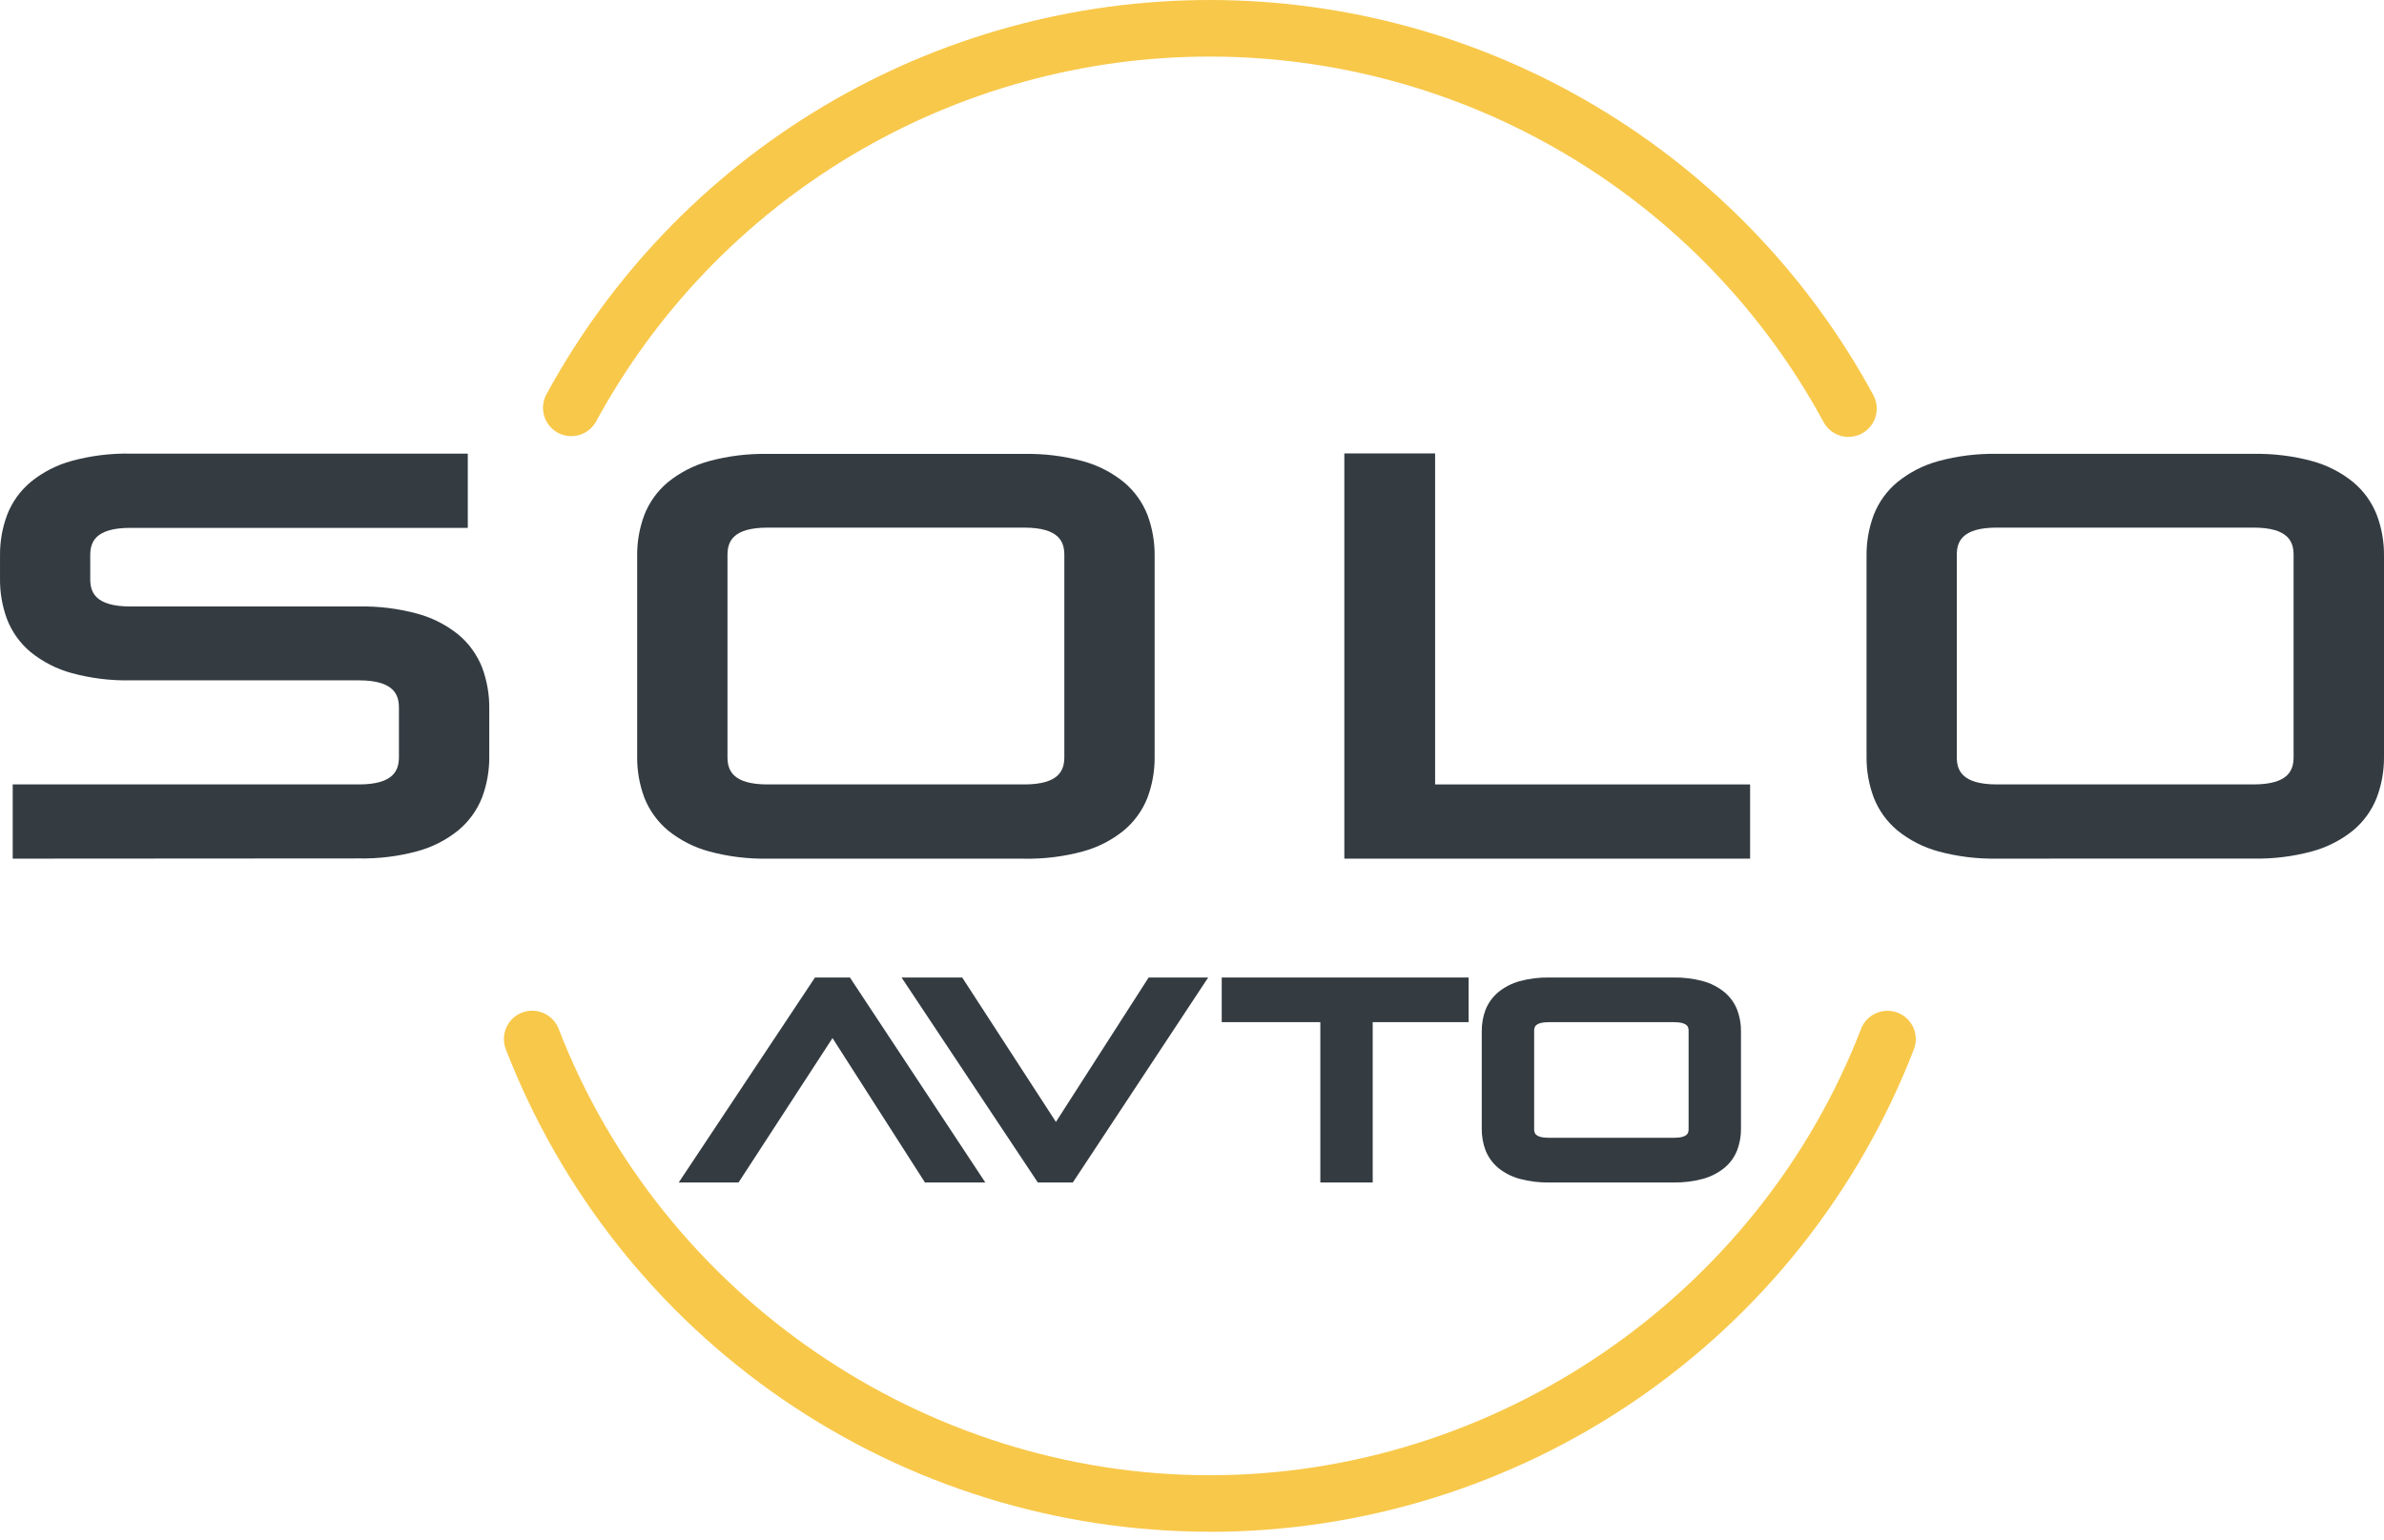 <svg width="130" height="84" viewBox="0 0 130 84" fill="none" xmlns="http://www.w3.org/2000/svg">
<path d="M100.806 23.827C100.527 23.829 100.252 23.754 100.012 23.612C99.771 23.469 99.574 23.264 99.441 23.018C96.173 16.989 91.338 11.954 85.445 8.446C79.553 4.937 72.822 3.085 65.964 3.085C59.106 3.085 52.376 4.937 46.483 8.446C40.591 11.954 35.755 16.989 32.487 23.018C32.285 23.365 31.956 23.619 31.57 23.727C31.183 23.835 30.77 23.788 30.417 23.597C30.065 23.405 29.8 23.084 29.68 22.701C29.561 22.319 29.594 21.904 29.775 21.546C33.308 15.029 38.535 9.587 44.905 5.794C51.275 2.002 58.551 0 65.964 0C73.378 0 80.653 2.002 87.023 5.794C93.393 9.587 98.621 15.029 102.154 21.546C102.281 21.781 102.345 22.045 102.34 22.312C102.334 22.579 102.26 22.841 102.123 23.071C101.986 23.3 101.792 23.491 101.56 23.623C101.328 23.755 101.065 23.825 100.797 23.825L100.806 23.827Z" fill="#F8C84A"/>
<path d="M0.693 46.824V42.777H19.565C21.504 42.777 21.753 41.977 21.753 41.279V38.598C21.753 37.901 21.504 37.101 19.565 37.101H7.109C6.029 37.122 4.951 36.989 3.909 36.705C3.093 36.483 2.333 36.094 1.674 35.563C1.101 35.086 0.658 34.471 0.387 33.776C0.12 33.058 -0.011 32.297 0.001 31.532V30.299C-0.008 29.536 0.126 28.778 0.394 28.064C0.665 27.368 1.109 26.753 1.683 26.276C2.34 25.743 3.102 25.354 3.918 25.132C4.961 24.849 6.038 24.716 7.118 24.737H25.509V28.786H7.109C5.169 28.786 4.921 29.586 4.921 30.281V31.575C4.921 32.272 5.169 33.072 7.109 33.072H19.565C20.645 33.051 21.722 33.184 22.765 33.467C23.581 33.69 24.341 34.078 24.999 34.609C25.572 35.088 26.015 35.703 26.289 36.397C26.555 37.111 26.688 37.869 26.68 38.632V41.251C26.688 42.013 26.555 42.771 26.289 43.485C26.016 44.18 25.573 44.795 24.999 45.273C24.342 45.806 23.581 46.195 22.765 46.417C21.722 46.7 20.645 46.833 19.565 46.812L0.693 46.824Z" fill="#343C42"/>
<path d="M41.86 46.824C40.78 46.844 39.702 46.711 38.66 46.428C37.844 46.206 37.083 45.817 36.425 45.286C35.853 44.807 35.41 44.193 35.136 43.499C34.869 42.784 34.737 42.027 34.745 41.264V30.314C34.736 29.552 34.869 28.794 35.136 28.08C35.408 27.385 35.852 26.77 36.425 26.292C37.083 25.761 37.844 25.371 38.66 25.148C39.702 24.865 40.78 24.732 41.86 24.753H55.848C56.928 24.732 58.006 24.865 59.048 25.148C59.865 25.37 60.626 25.759 61.283 26.292C61.856 26.771 62.299 27.385 62.572 28.08C62.838 28.794 62.971 29.552 62.963 30.314V41.264C62.971 42.027 62.839 42.784 62.572 43.499C62.3 44.194 61.856 44.808 61.283 45.286C60.626 45.82 59.865 46.209 59.048 46.431C58.006 46.713 56.928 46.846 55.848 46.826L41.86 46.824ZM41.86 28.773C39.92 28.773 39.67 29.573 39.67 30.268V41.28C39.67 41.977 39.92 42.777 41.86 42.777H55.848C57.788 42.777 58.038 41.977 58.038 41.28V30.268C58.038 29.573 57.788 28.773 55.848 28.773H41.86Z" fill="#343C42"/>
<path d="M73.307 46.824V24.726H78.257V42.777H95.434V46.824H73.307Z" fill="#343C42"/>
<path d="M108.891 46.823C107.814 46.843 106.739 46.71 105.698 46.428C104.882 46.206 104.121 45.816 103.464 45.284C102.89 44.806 102.448 44.191 102.176 43.496C101.908 42.782 101.775 42.024 101.783 41.261V30.312C101.775 29.549 101.908 28.791 102.176 28.077C102.447 27.381 102.891 26.766 103.466 26.29C104.123 25.758 104.884 25.368 105.7 25.145C106.743 24.863 107.82 24.729 108.9 24.75H122.882C123.962 24.73 125.04 24.863 126.082 25.145C126.899 25.367 127.66 25.757 128.317 26.29C128.891 26.767 129.334 27.382 129.606 28.077C129.875 28.791 130.008 29.549 130 30.312V41.261C130.008 42.024 129.875 42.782 129.606 43.496C129.334 44.191 128.891 44.806 128.317 45.284C127.659 45.815 126.898 46.204 126.082 46.426C125.041 46.708 123.964 46.841 122.885 46.821L108.891 46.823ZM108.891 28.772C106.952 28.772 106.704 29.572 106.704 30.267V41.279C106.704 41.977 106.952 42.776 108.891 42.776H122.882C124.822 42.776 125.07 41.977 125.07 41.279V30.267C125.07 29.572 124.822 28.772 122.882 28.772H108.891Z" fill="#343C42"/>
<path d="M50.438 64.484L45.397 56.609L40.273 64.484H37.011L44.441 53.306H46.347L53.73 64.484H50.438Z" fill="#343C42"/>
<path d="M56.593 64.484L49.162 53.306H52.47L57.58 61.181L62.635 53.306H65.882L58.501 64.484H56.593Z" fill="#343C42"/>
<path d="M71.998 64.484V55.74H66.621V53.306H80.085V55.74H74.854V64.484H71.998Z" fill="#343C42"/>
<path d="M84.48 64.484C83.934 64.493 83.39 64.425 82.862 64.283C82.437 64.167 82.041 63.965 81.698 63.688C81.391 63.43 81.152 63.099 81.005 62.725C80.865 62.351 80.796 61.954 80.8 61.554V56.242C80.796 55.843 80.865 55.446 81.005 55.072C81.152 54.698 81.391 54.367 81.698 54.108C82.04 53.83 82.437 53.625 82.862 53.507C83.389 53.363 83.934 53.296 84.48 53.306H91.256C91.802 53.296 92.347 53.363 92.874 53.507C93.299 53.624 93.696 53.829 94.038 54.108C94.346 54.366 94.585 54.697 94.731 55.072C94.871 55.446 94.94 55.843 94.936 56.242V61.547C94.94 61.947 94.871 62.344 94.731 62.718C94.585 63.093 94.346 63.424 94.038 63.682C93.695 63.96 93.299 64.165 92.874 64.283C92.346 64.425 91.802 64.493 91.256 64.484H84.48ZM84.48 55.74C83.658 55.74 83.658 56.046 83.658 56.227V61.561C83.658 61.744 83.658 62.048 84.48 62.048H91.256C92.08 62.048 92.08 61.744 92.08 61.561V56.227C92.08 56.046 92.08 55.74 91.256 55.74H84.48Z" fill="#343C42"/>
<path d="M65.973 83.529C57.667 83.53 49.554 81.017 42.702 76.321C35.85 71.625 30.58 64.966 27.582 57.219C27.509 57.03 27.474 56.828 27.478 56.626C27.483 56.423 27.527 56.223 27.609 56.038C27.774 55.663 28.081 55.37 28.463 55.221C28.845 55.073 29.27 55.083 29.644 55.248C30.019 55.413 30.313 55.72 30.461 56.102C36.09 70.662 50.362 80.448 65.973 80.448C81.584 80.448 95.866 70.662 101.484 56.106C101.557 55.917 101.667 55.744 101.807 55.598C101.947 55.451 102.115 55.333 102.3 55.252C102.486 55.17 102.686 55.125 102.889 55.12C103.092 55.116 103.293 55.151 103.482 55.225C103.672 55.298 103.844 55.408 103.991 55.548C104.138 55.688 104.255 55.856 104.337 56.041C104.419 56.227 104.464 56.427 104.468 56.63C104.473 56.833 104.437 57.034 104.364 57.224C101.366 64.97 96.095 71.629 89.243 76.324C82.392 81.02 74.28 83.533 65.973 83.534V83.529Z" fill="#F8C84A"/>
</svg>
